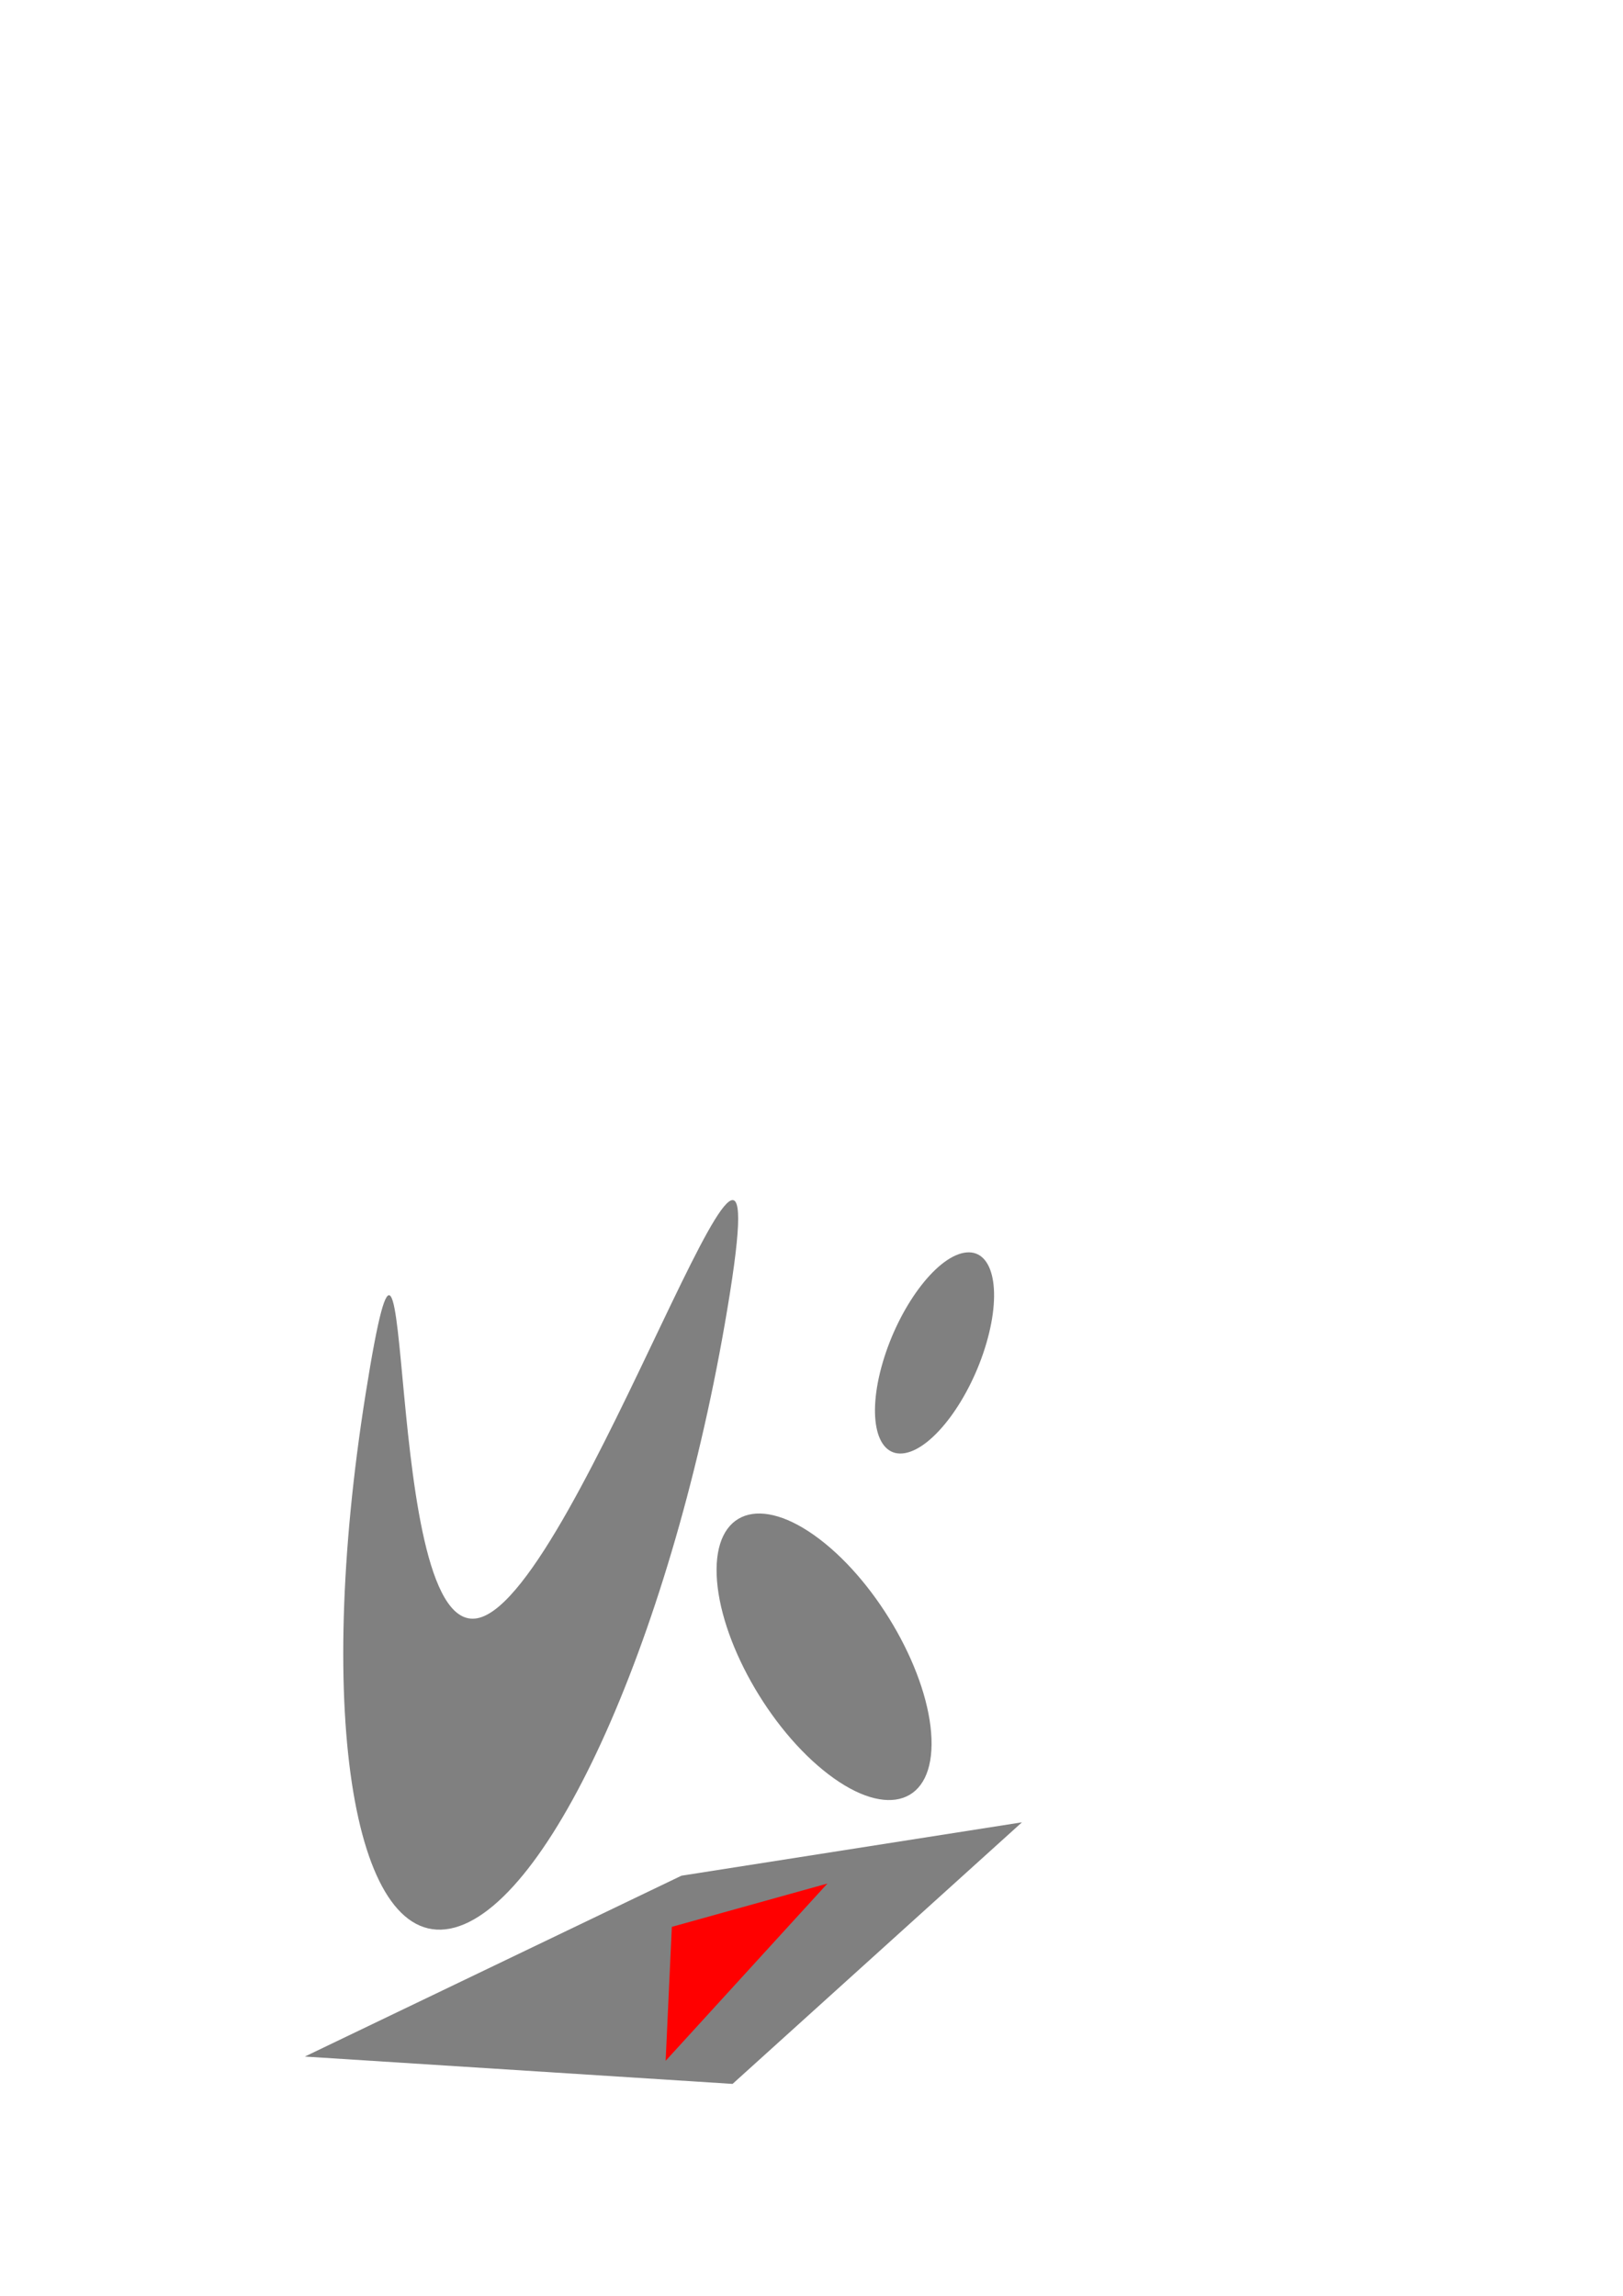 <?xml version="1.0" encoding="UTF-8" standalone="no"?>
<!-- Created with Inkscape (http://www.inkscape.org/) -->

<svg
   xmlns:dc="http://purl.org/dc/elements/1.1/"
   xmlns:cc="http://creativecommons.org/ns#"
   xmlns:rdf="http://www.w3.org/1999/02/22-rdf-syntax-ns#"
   xmlns:svg="http://www.w3.org/2000/svg"
   xmlns="http://www.w3.org/2000/svg"
   xmlns:sodipodi="http://sodipodi.sourceforge.net/DTD/sodipodi-0.dtd"
   xmlns:inkscape="http://www.inkscape.org/namespaces/inkscape"
   width="744.094"
   height="1052.362"
   id="svg2"
   version="1.1"
   inkscape:version="0.48.4 r9939"
   sodipodi:docname="New document 1">
  <defs
     id="defs4" />
  <sodipodi:namedview
     id="base"
     pagecolor="#ffffff"
     bordercolor="#666666"
     borderopacity="1.0"
     inkscape:pageopacity="0.0"
     inkscape:pageshadow="2"
     inkscape:zoom="1"
     inkscape:cx="199"
     inkscape:cy="520"
     inkscape:document-units="px"
     inkscape:current-layer="layer1"
     showgrid="false"
     inkscape:window-width="2560"
     inkscape:window-height="1576"
     inkscape:window-x="0"
     inkscape:window-y="24"
     inkscape:window-maximized="1" />
  <g
     inkscape:label="Layer 1"
     inkscape:groupmode="layer"
     id="layer1">
    <path
       style="fill:#808080;fill-opacity:1;stroke:none"
       d="M 139.752,942.694 312.425,859.786 468.533,835.316 335.86,955.224 z"
       id="rect2987"
       inkscape:connector-curvature="0"
       sodipodi:nodetypes="ccccc" />
    <path
       style="fill:#ff0000;fill-opacity:1;stroke:none"
       d="m 308.009,883.235 71.338,-19.855 -74.169,81.254 z"
       id="path2989"
       inkscape:connector-curvature="0"
       sodipodi:nodetypes="cccc" />
    <g
       id="g3790"
       transform="matrix(0.886,-0.042,0.047,0.999,-3.049,7.976)">
      <path
         inkscape:connector-curvature="0"
         id="path2985"
         d="m 389.683,714.668 c 29.529,21.992 53.203,63.957 52.877,93.731 -0.326,29.774 -24.528,36.083 -54.057,14.09 -29.529,-21.992 -53.203,-63.957 -52.877,-93.731 0.325,-29.712 24.43,-36.066 53.898,-14.208"
         style="fill:#808080;fill-opacity:1;stroke:none" />
      <path
         sodipodi:nodetypes="csssc"
         inkscape:connector-curvature="0"
         id="path2985-4"
         d="M 349.209,600.51 C 314.885,746.946 244.434,874.097 191.852,884.508 c -52.583,10.412 -67.384,-99.858 -33.061,-246.294 34.324,-146.436 0.775,115.413 53.357,105.002 52.472,-10.39 171.34,-289.591 137.245,-143.493"
         style="fill:#808080;fill-opacity:1;stroke:none" />
      <path
         inkscape:connector-curvature="0"
         id="path2985-7"
         d="m 480.47,628.648 c -9.723,24.969 -29.68,46.65 -44.575,48.425 -14.895,1.775 -19.088,-17.027 -9.365,-41.996 9.723,-24.969 29.68,-46.65 44.575,-48.425 14.864,-1.772 19.076,16.951 9.417,41.862"
         style="fill:#808080;fill-opacity:1;stroke:none" />
    </g>
  </g>
</svg>
